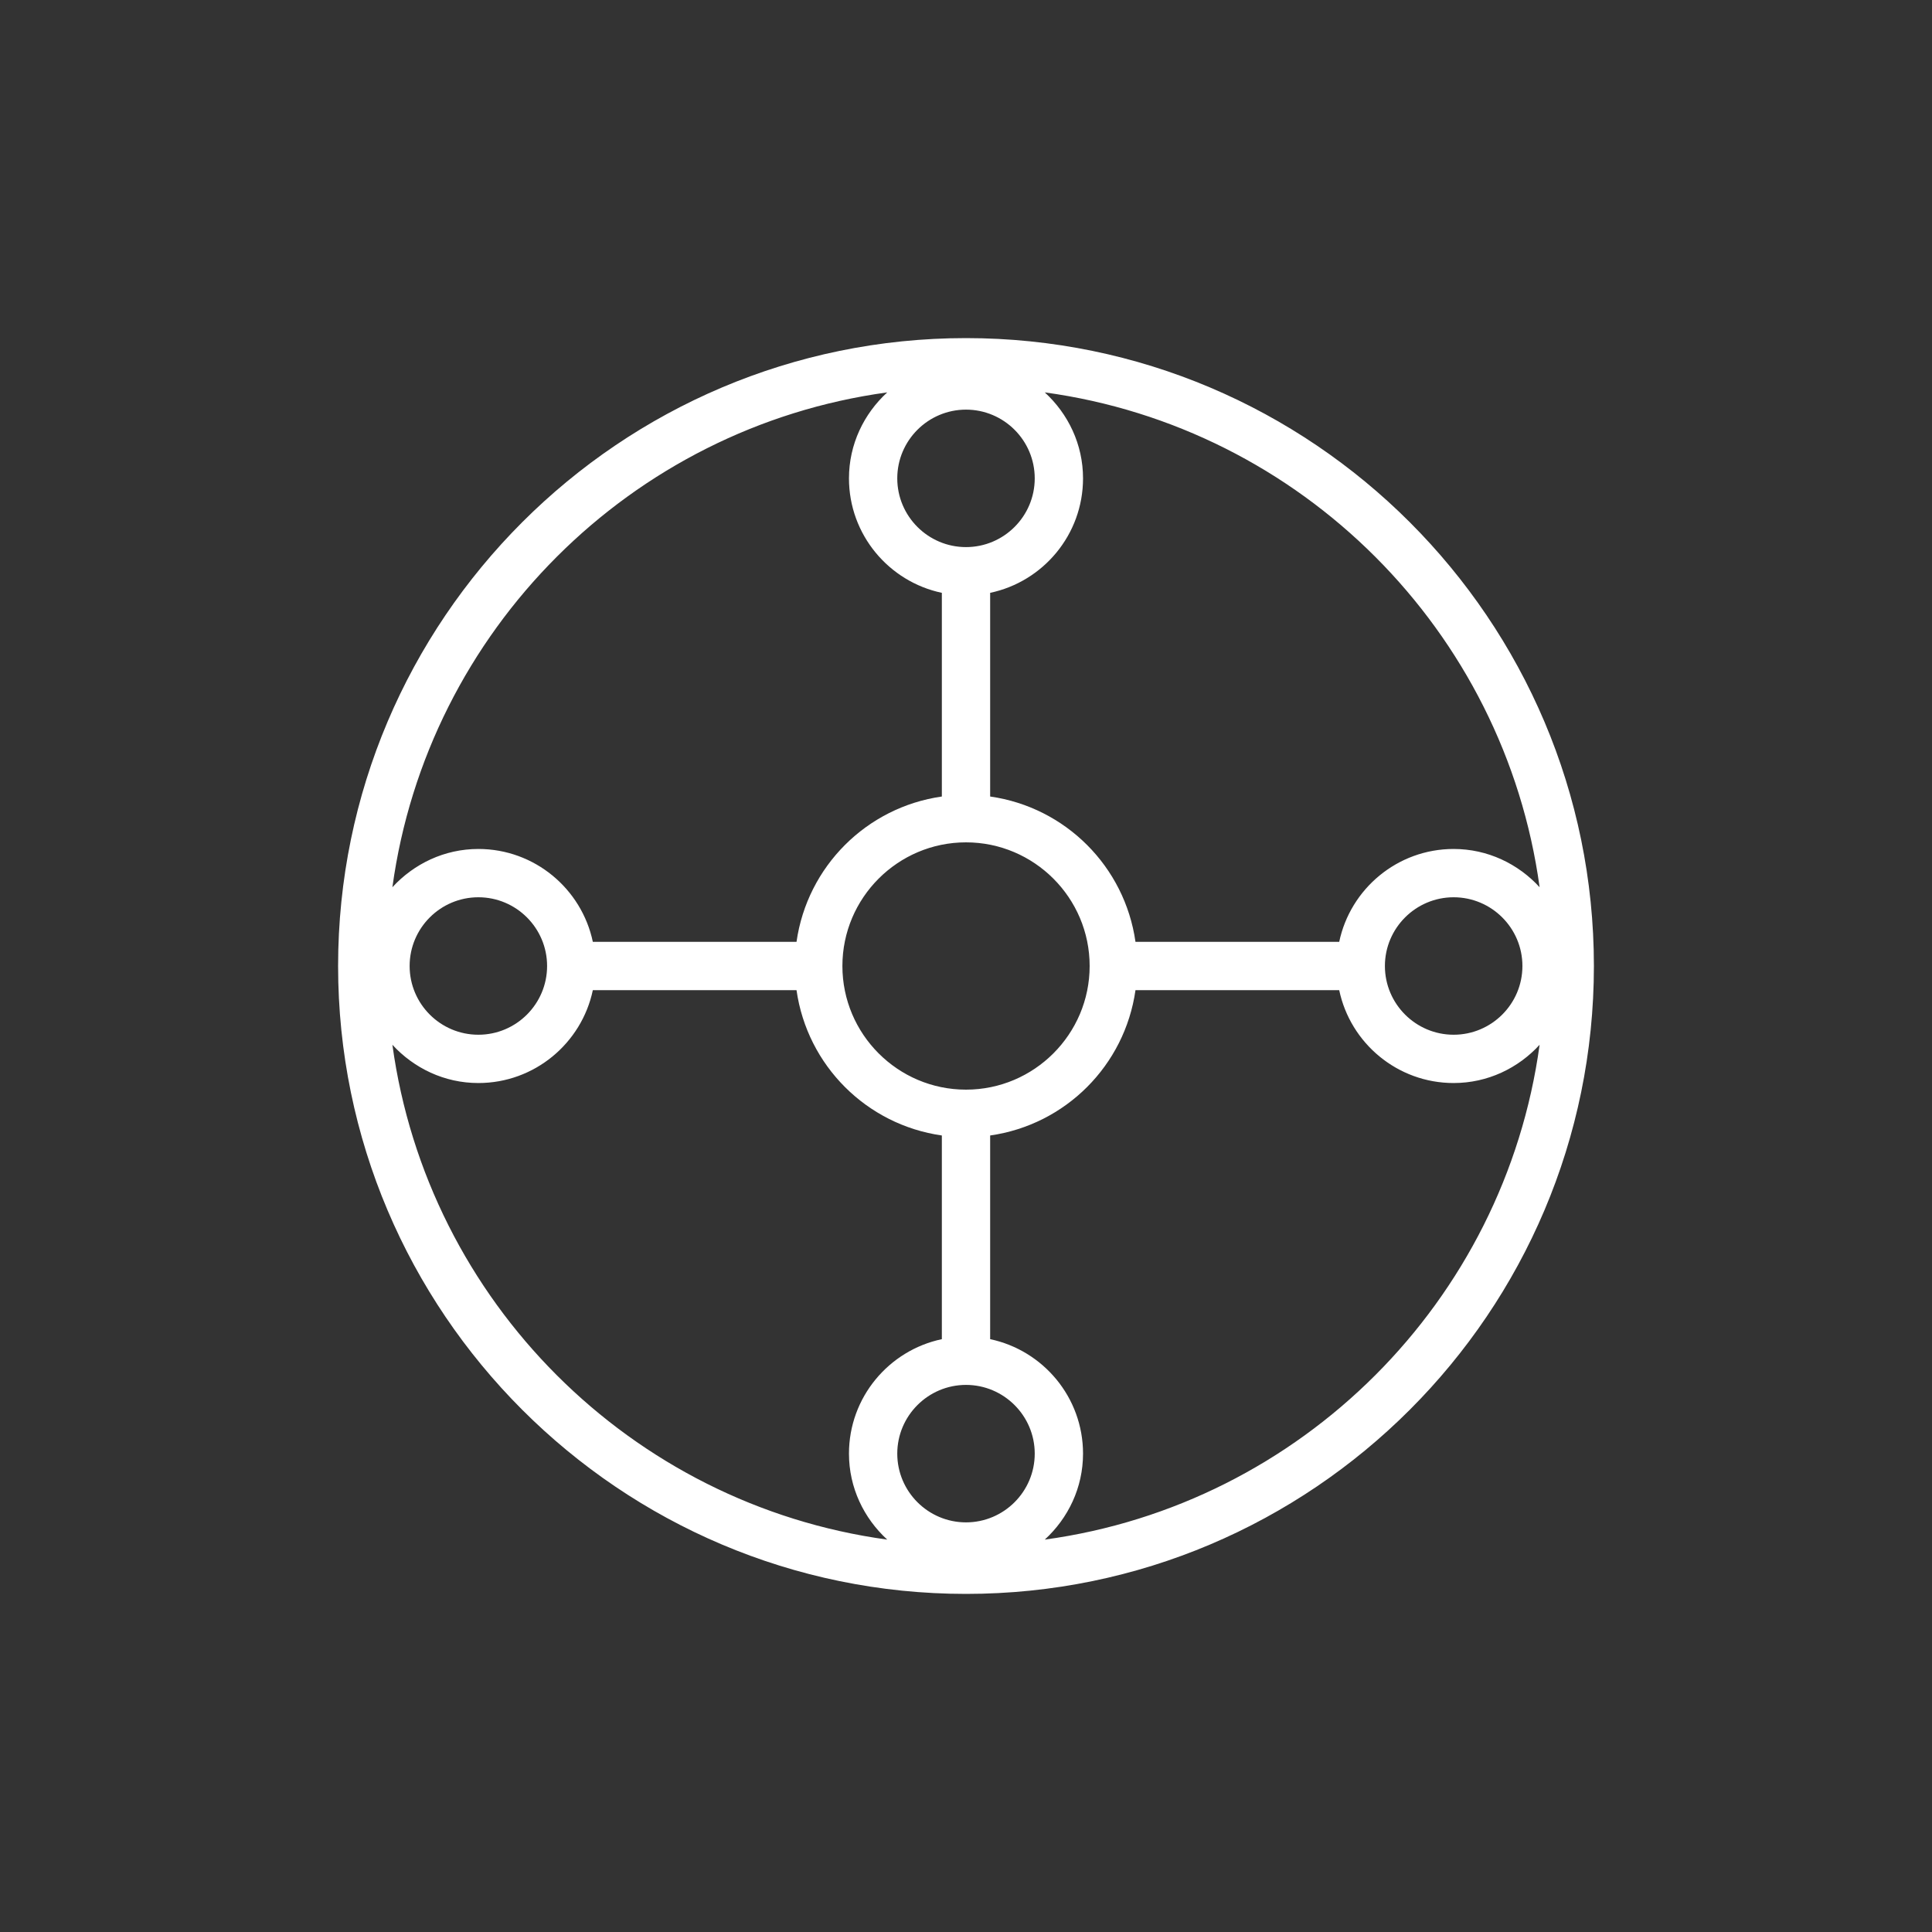 <svg xmlns="http://www.w3.org/2000/svg" width="40" height="40" viewBox="0 0 40 40"><rect x="0" y="0" width="40" height="40" fill="#333333" stroke="none"/><g id="Icon-Architecture/32/Arch_AWS-Transit-Gateway_32" fill="none" fill-rule="evenodd" stroke="none" stroke-width="1"><path id="AWS-Transit-Gateway_Icon_32_Squid" fill="#FFF" d="M21.631,31.876 C22.114,31.433 22.423,30.802 22.423,30.096 C22.423,28.931 21.597,27.957 20.5,27.726 L20.5,23.509 C22.06,23.287 23.287,22.06 23.509,20.5 L27.727,20.5 C27.957,21.597 28.932,22.423 30.096,22.423 C30.802,22.423 31.433,22.114 31.876,21.631 C31.149,26.942 26.943,31.149 21.631,31.876 M8.124,21.631 C8.568,22.114 9.198,22.423 9.904,22.423 C11.068,22.423 12.043,21.597 12.274,20.5 L16.491,20.5 C16.713,22.06 17.941,23.287 19.5,23.509 L19.5,27.726 C18.403,27.957 17.577,28.931 17.577,30.096 C17.577,30.802 17.886,31.433 18.369,31.876 C13.058,31.149 8.852,26.942 8.124,21.631 M11.327,20 C11.327,20.785 10.689,21.423 9.904,21.423 C9.119,21.423 8.481,20.785 8.481,20 C8.481,19.215 9.119,18.577 9.904,18.577 C10.689,18.577 11.327,19.215 11.327,20 M18.369,8.124 C17.886,8.567 17.577,9.198 17.577,9.904 C17.577,11.069 18.403,12.043 19.5,12.274 L19.5,16.491 C17.941,16.713 16.713,17.94 16.491,19.5 L12.274,19.5 C12.043,18.403 11.068,17.577 9.904,17.577 C9.198,17.577 8.568,17.886 8.124,18.369 C8.852,13.058 13.058,8.851 18.369,8.124 M20,8.481 C20.784,8.481 21.423,9.119 21.423,9.904 C21.423,10.689 20.784,11.327 20,11.327 C19.216,11.327 18.577,10.689 18.577,9.904 C18.577,9.119 19.216,8.481 20,8.481 M20,22.56 C18.589,22.56 17.441,21.411 17.441,20 C17.441,18.589 18.589,17.44 20,17.44 C21.411,17.44 22.56,18.589 22.56,20 C22.56,21.411 21.411,22.56 20,22.56 M20,31.519 C19.216,31.519 18.577,30.881 18.577,30.096 C18.577,29.312 19.216,28.673 20,28.673 C20.784,28.673 21.423,29.312 21.423,30.096 C21.423,30.881 20.784,31.519 20,31.519 M31.52,20 C31.52,20.785 30.881,21.423 30.096,21.423 C29.312,21.423 28.673,20.785 28.673,20 C28.673,19.215 29.312,18.577 30.096,18.577 C30.881,18.577 31.52,19.215 31.52,20 M31.876,18.369 C31.433,17.886 30.802,17.577 30.096,17.577 C28.932,17.577 27.957,18.403 27.727,19.5 L23.509,19.5 C23.287,17.94 22.06,16.713 20.5,16.491 L20.5,12.274 C21.597,12.043 22.423,11.069 22.423,9.904 C22.423,9.198 22.114,8.567 21.631,8.124 C26.943,8.851 31.149,13.058 31.876,18.369 M20,7 C12.832,7 7,12.832 7,20 C7,27.168 12.832,33 20,33 C27.168,33 33,27.168 33,20 C33,12.832 27.168,7 20,7"/></g></svg>